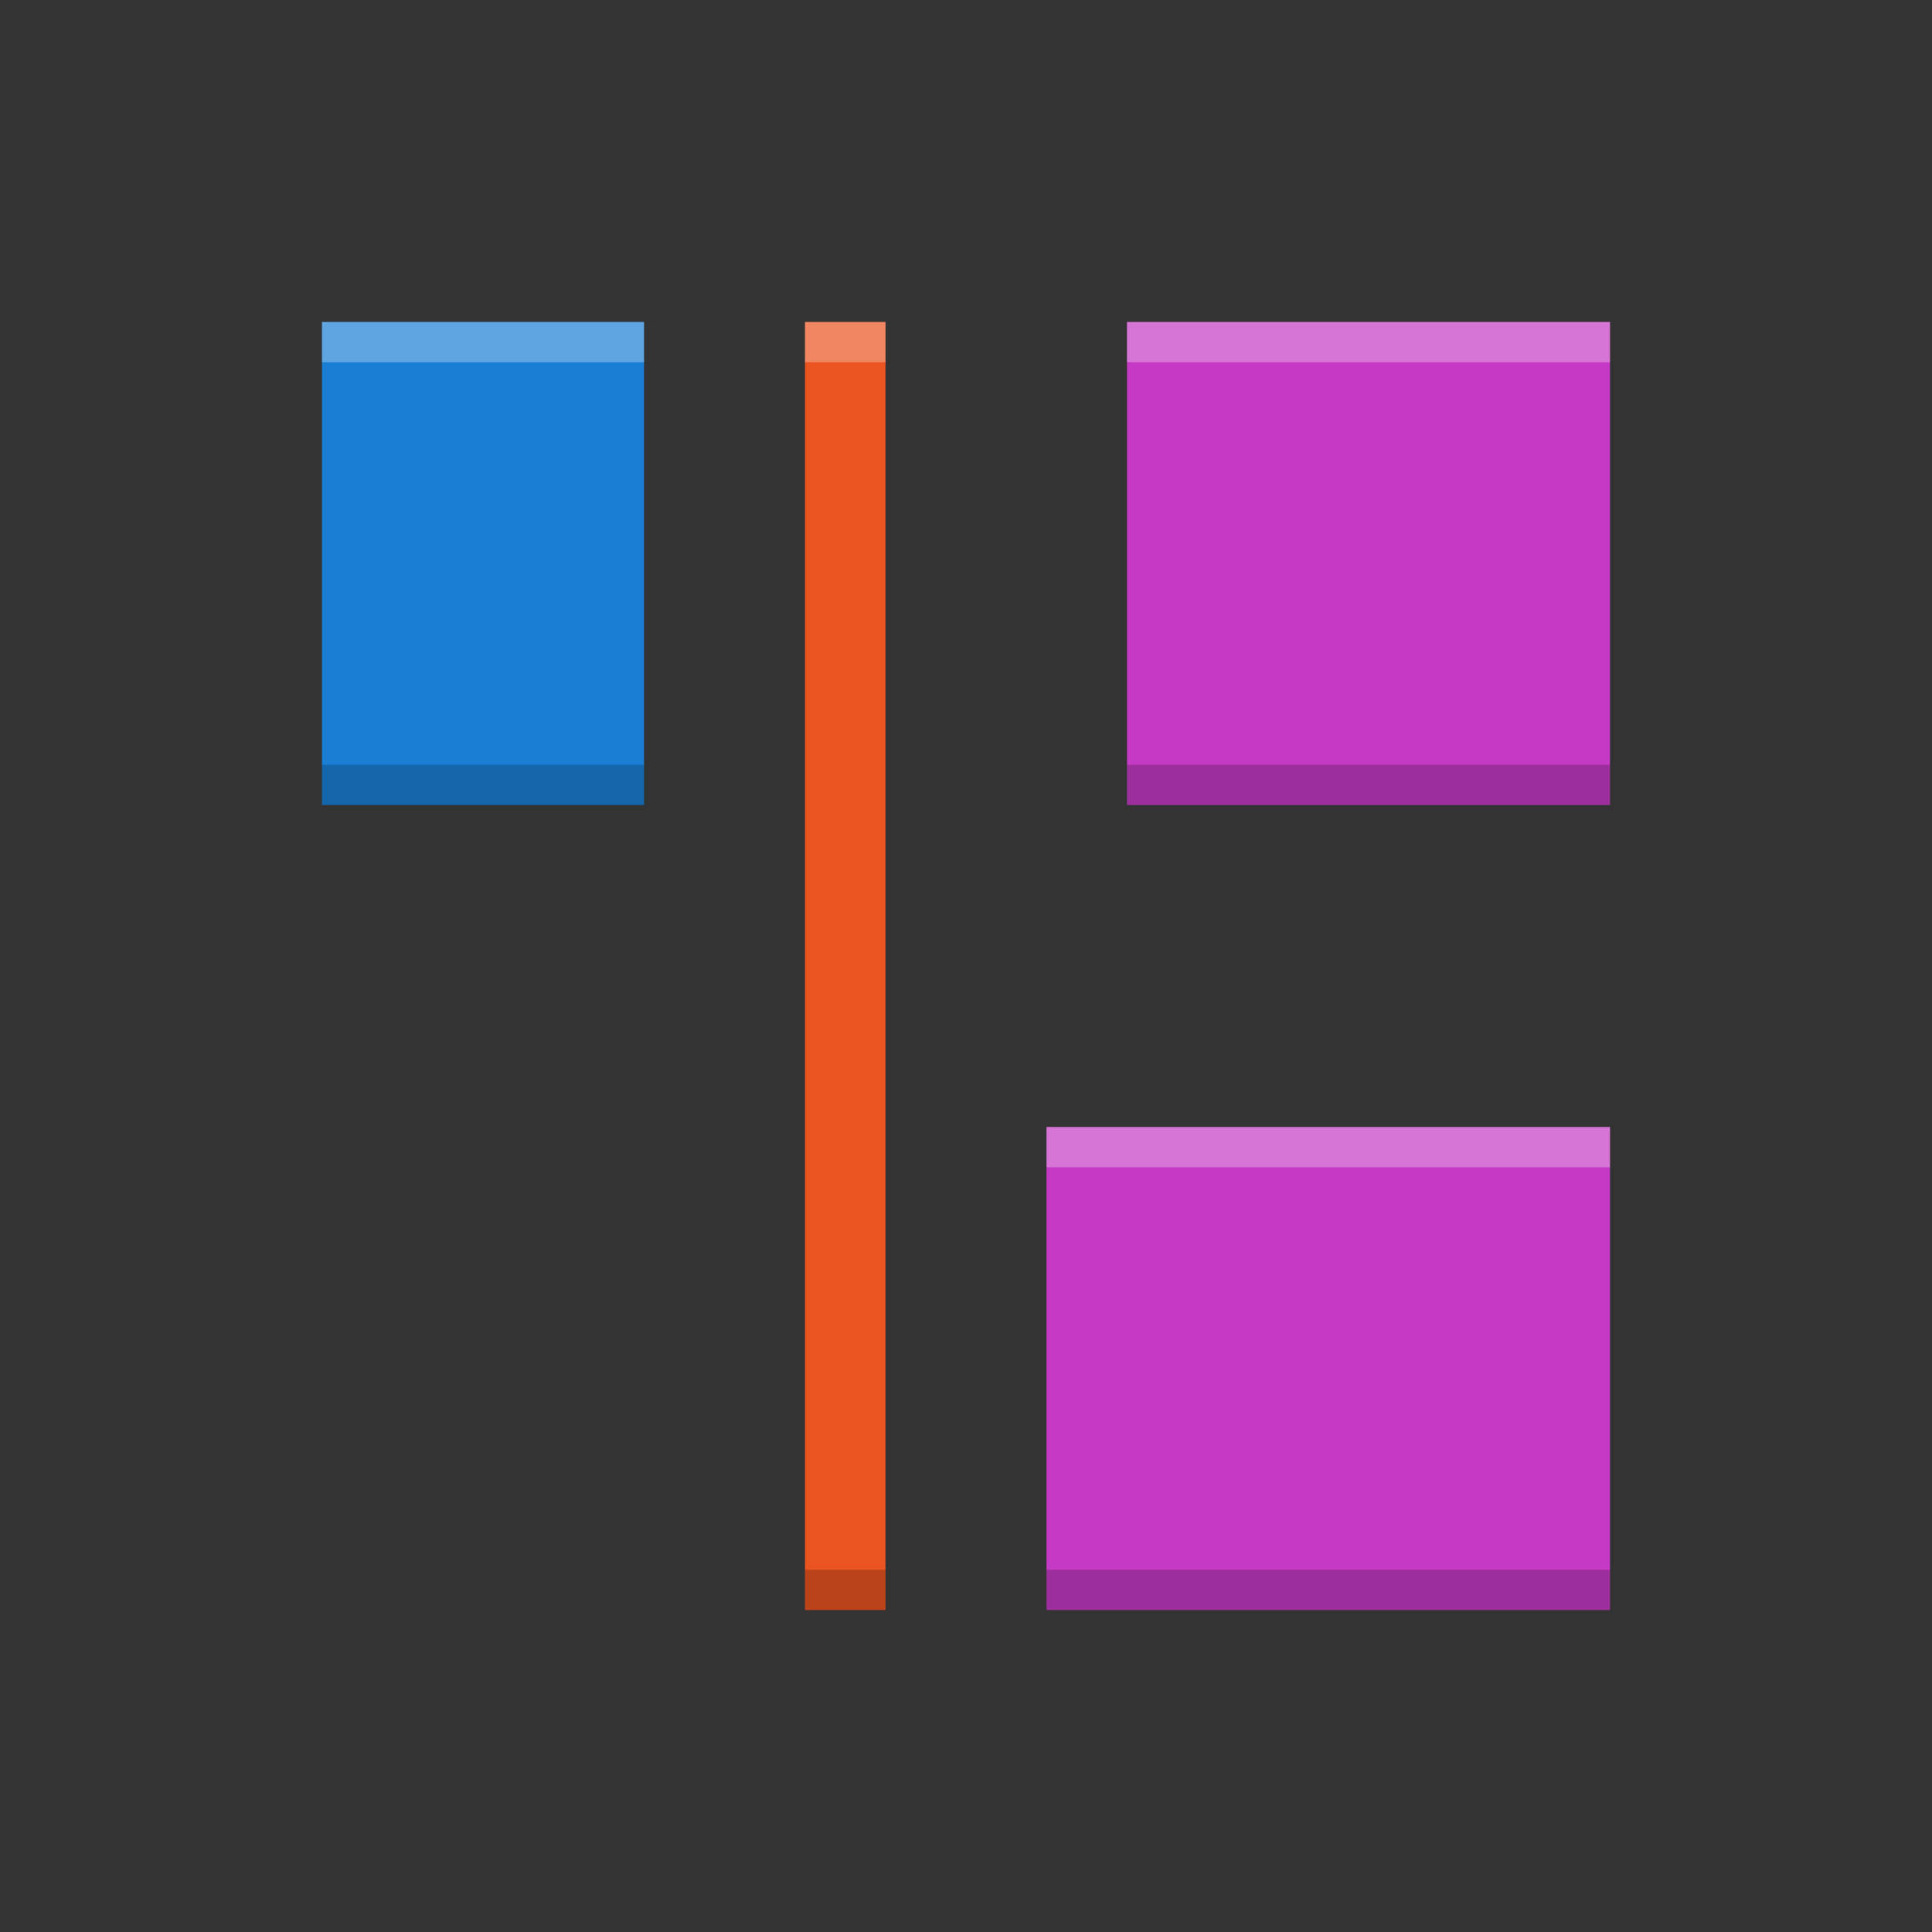 <svg id="svg14" viewBox="0 0 24 24" xmlns="http://www.w3.org/2000/svg">
  <rect x="0" y="0" width="24" height="24" fill="#333333" stroke="none"/>
  <g id="g12" transform="matrix(0 1 -1 0 24 0)">
    <path id="path2" d="m4 16v1 3h6v-1-3h-1z" fill="#1a7fd4"/>
    <path id="path4" d="m4 13v1h16v-1z" fill="#e95420"/>
    <g id="g10" fill="#c43ac4" transform="matrix(-1 0 0 -1 24 14)">
      <path id="path6" d="m4 3v1 6h6v-1-6h-1z"/>
      <path id="path8" d="m14 4v6h5 1v-1-4-1h-1-4z"/>
      <path id="path831" d="m4 9.5v.5h1 3v-.5h-3zm10 0v.5h6v-.5zm-4 10v.5h1v-.5zm3 0v.5h1 6v-.5h-6z" fill="#000" opacity=".2" transform="matrix(0 1 -1 0 24 -10)"/>
    </g>
    <path id="path840" d="m4 4v.5h3 1v-.5h-1zm6 0v.5h1v-.5zm4 0v.5h1 4 1v-.5h-1-4zm-1 10v.5h6 1v-.5h-1z" fill="#fff" opacity=".3" transform="matrix(0 -1 1 0 0 24)"/>
  </g>
</svg>
